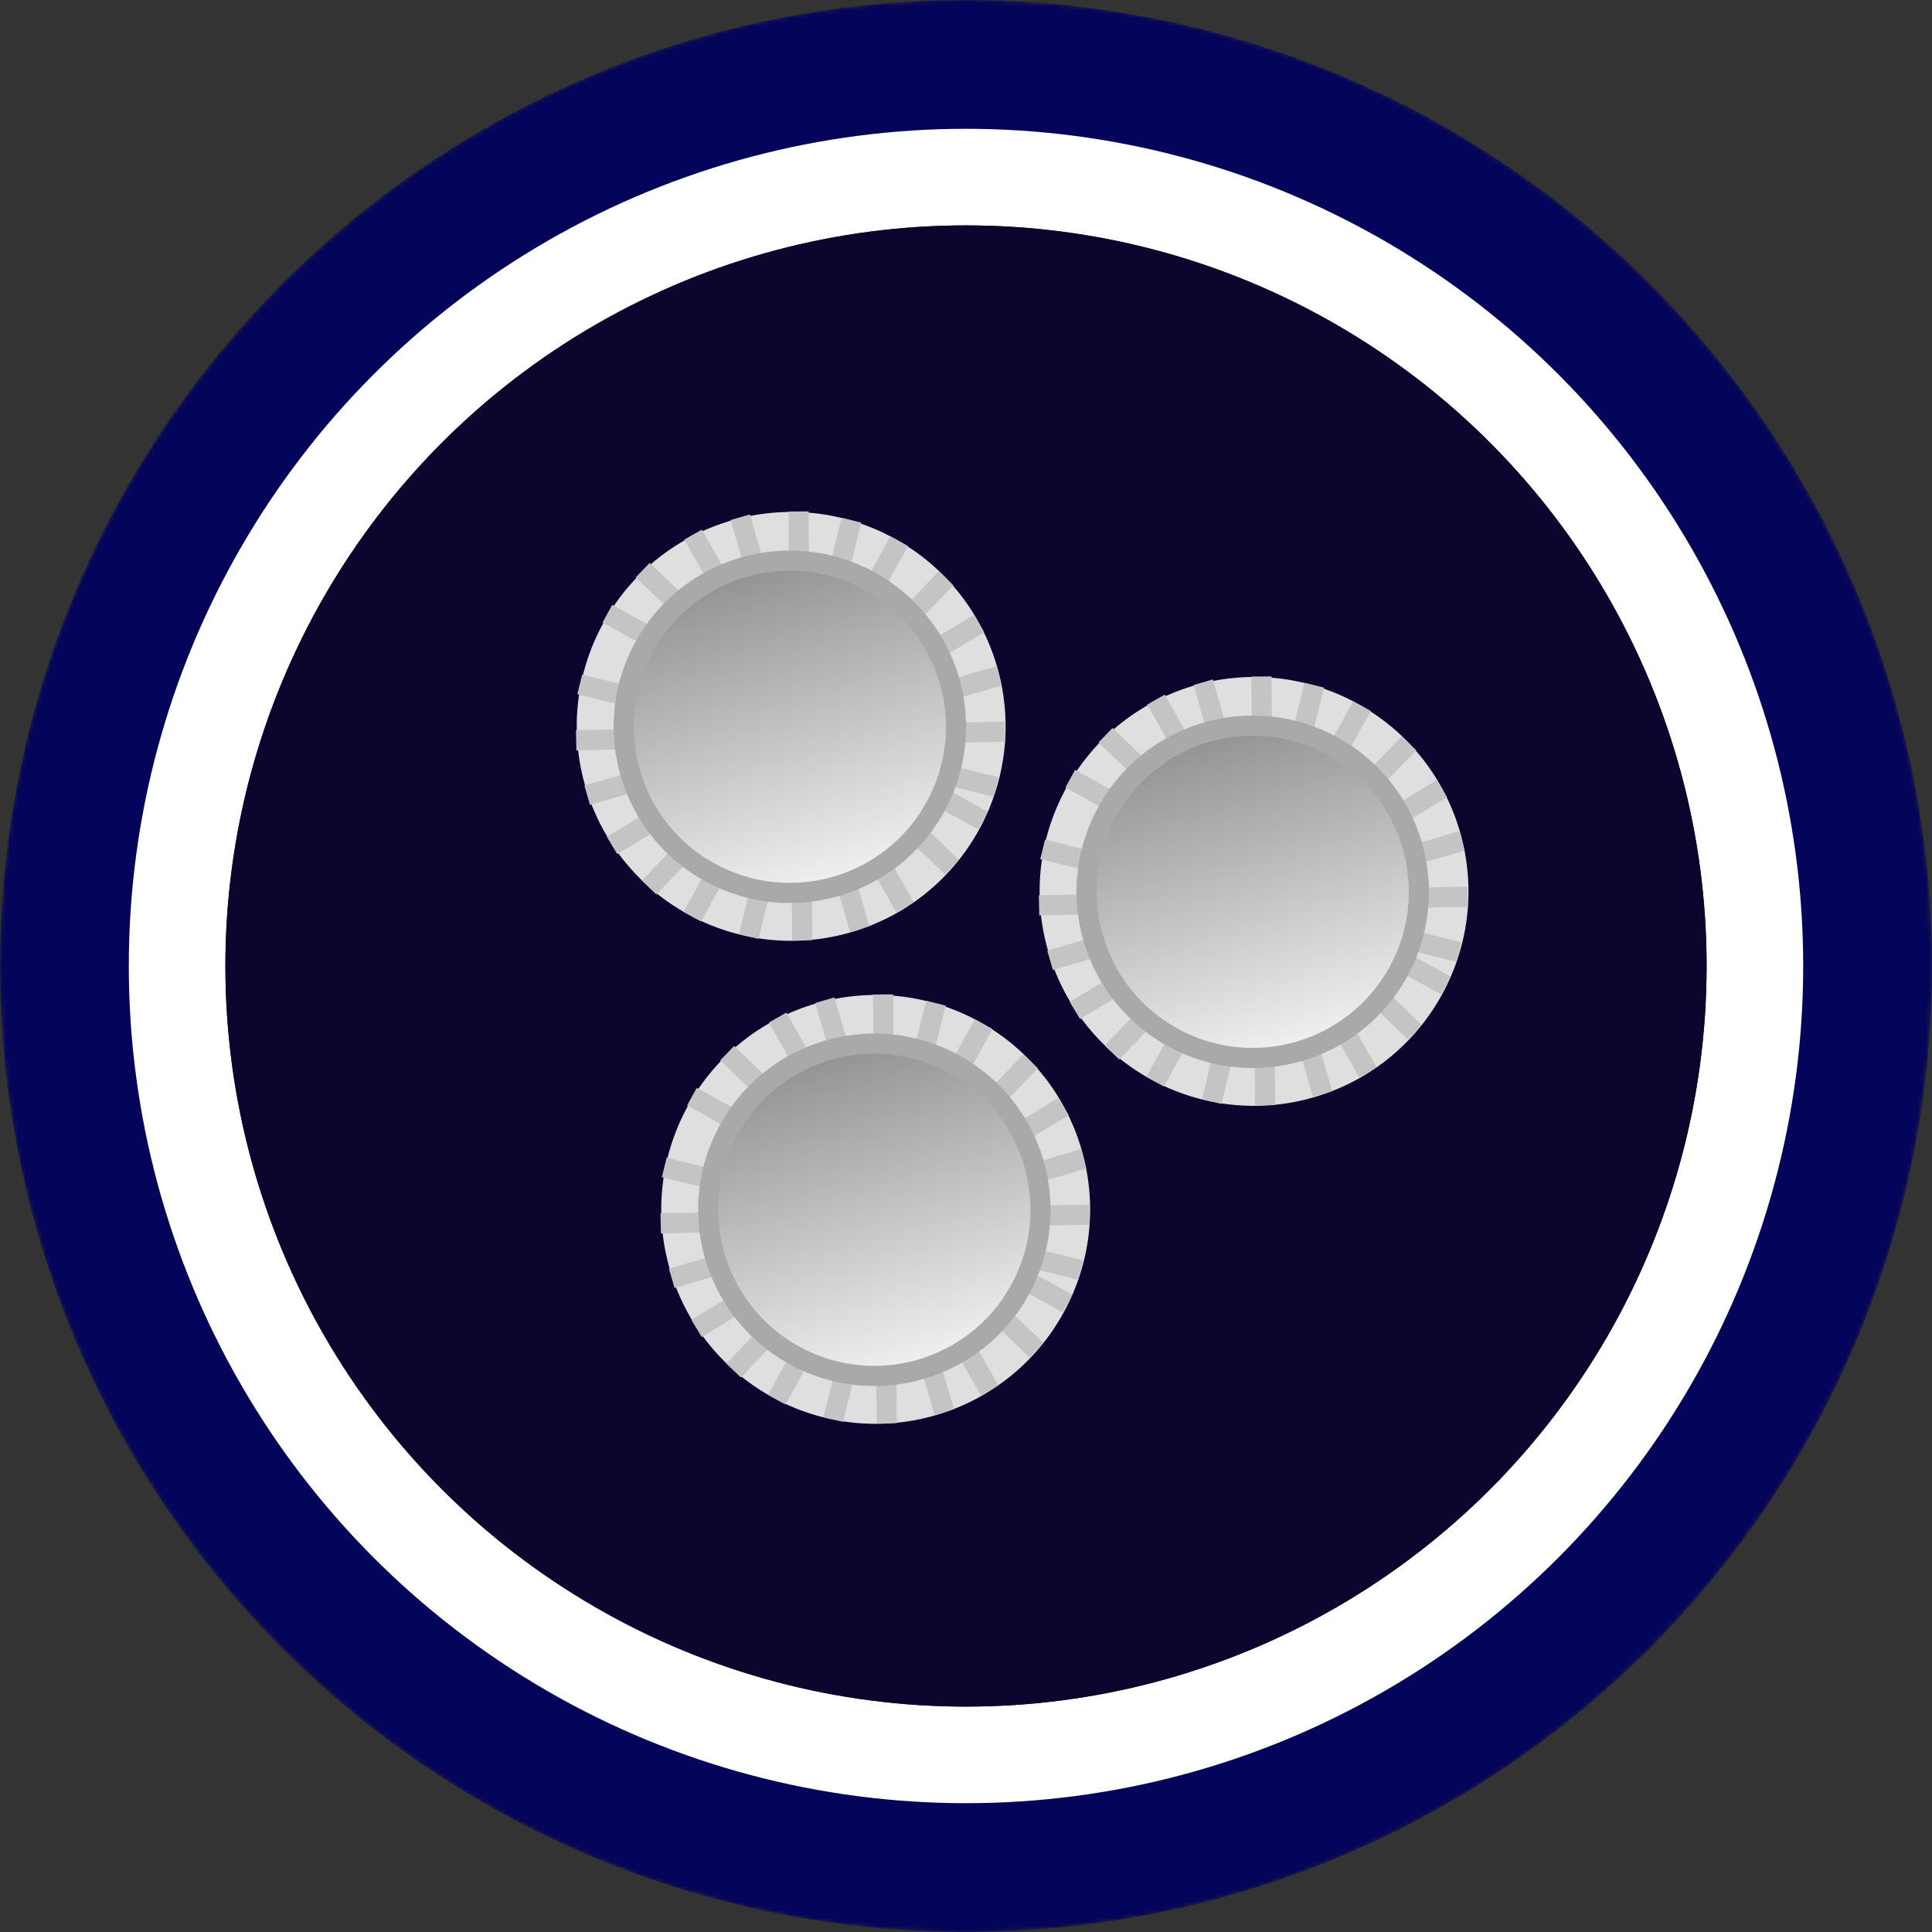 <svg width="480" height="480" viewBox="0 0 480 480" fill="none" xmlns="http://www.w3.org/2000/svg">
<rect x="0" y="0" width="480" height="480" fill="#333333" stroke="none"/>
<mask id="mask0-890804" mask-type="alpha" maskUnits="userSpaceOnUse" x="0" y="0" width="480" height="480">
<circle cx="240" cy="240" r="240" fill="url(#paint0_linear-136939)"/>
</mask>
<g mask="url(#mask0-890804)">
<circle cx="240" cy="240" r="240" fill="#04045A"/>
<circle cx="240" cy="240" r="208" fill="white"/>
</g>
<circle cx="240" cy="240" r="184" fill="#0E052F"/>
<circle cx="240" cy="240" r="184" fill="#0E052F"/>
<circle cx="196.565" cy="180.469" r="53.265" transform="rotate(28.842 196.565 180.469)" fill="#DFDFDF"/>
<line x1="223.385" y1="134.432" x2="171.995" y2="227.746" stroke="#C4C4C4" stroke-width="5"/>
<line x1="235.05" y1="143.666" x2="161.26" y2="220.501" stroke="#C4C4C4" stroke-width="5"/>
<line x1="243.227" y1="154.932" x2="152.065" y2="210.051" stroke="#C4C4C4" stroke-width="5"/>
<line x1="248.209" y1="167.931" x2="145.888" y2="197.576" stroke="#C4C4C4" stroke-width="5"/>
<line x1="249.657" y1="181.775" x2="143.149" y2="183.928" stroke="#C4C4C4" stroke-width="5"/>
<line x1="247.472" y1="195.522" x2="144.037" y2="170.035" stroke="#C4C4C4" stroke-width="5"/>
<line x1="150.901" y1="152.467" x2="244.216" y2="203.857" stroke="#C4C4C4" stroke-width="5"/>
<line x1="159.667" y1="141.654" x2="236.501" y2="215.444" stroke="#C4C4C4" stroke-width="5"/>
<line x1="172.194" y1="132.816" x2="224.857" y2="225.418" stroke="#C4C4C4" stroke-width="5"/>
<line x1="183.931" y1="128.496" x2="213.577" y2="230.817" stroke="#C4C4C4" stroke-width="5"/>
<line x1="198.396" y1="127.068" x2="199.309" y2="233.594" stroke="#C4C4C4" stroke-width="5"/>
<line x1="211.523" y1="129.233" x2="186.037" y2="232.669" stroke="#C4C4C4" stroke-width="5"/>
<circle cx="196.235" cy="180.565" r="41.279" transform="rotate(28.842 196.235 180.565)" fill="url(#paint1_linear-137112)" stroke="#A9A9A9" stroke-width="5"/>
<circle cx="311.565" cy="221.469" r="53.265" transform="rotate(28.842 311.565 221.469)" fill="#DFDFDF"/>
<line x1="338.385" y1="175.432" x2="286.995" y2="268.746" stroke="#C4C4C4" stroke-width="5"/>
<line x1="350.05" y1="184.666" x2="276.26" y2="261.501" stroke="#C4C4C4" stroke-width="5"/>
<line x1="358.227" y1="195.932" x2="267.065" y2="251.051" stroke="#C4C4C4" stroke-width="5"/>
<line x1="363.209" y1="208.931" x2="260.888" y2="238.576" stroke="#C4C4C4" stroke-width="5"/>
<line x1="364.657" y1="222.775" x2="258.149" y2="224.928" stroke="#C4C4C4" stroke-width="5"/>
<line x1="362.472" y1="236.522" x2="259.037" y2="211.035" stroke="#C4C4C4" stroke-width="5"/>
<line x1="265.901" y1="193.467" x2="359.216" y2="244.857" stroke="#C4C4C4" stroke-width="5"/>
<line x1="274.667" y1="182.654" x2="351.501" y2="256.444" stroke="#C4C4C4" stroke-width="5"/>
<line x1="287.194" y1="173.816" x2="339.857" y2="266.418" stroke="#C4C4C4" stroke-width="5"/>
<line x1="298.931" y1="169.496" x2="328.577" y2="271.817" stroke="#C4C4C4" stroke-width="5"/>
<line x1="313.396" y1="168.068" x2="314.309" y2="274.594" stroke="#C4C4C4" stroke-width="5"/>
<line x1="326.523" y1="170.233" x2="301.037" y2="273.669" stroke="#C4C4C4" stroke-width="5"/>
<circle cx="311.235" cy="221.565" r="41.279" transform="rotate(28.842 311.235 221.565)" fill="url(#paint2_linear-127116)" stroke="#A9A9A9" stroke-width="5"/>
<circle cx="217.565" cy="300.469" r="53.265" transform="rotate(28.842 217.565 300.469)" fill="#DFDFDF"/>
<line x1="244.385" y1="254.432" x2="192.995" y2="347.746" stroke="#C4C4C4" stroke-width="5"/>
<line x1="256.05" y1="263.666" x2="182.26" y2="340.501" stroke="#C4C4C4" stroke-width="5"/>
<line x1="264.227" y1="274.932" x2="173.065" y2="330.051" stroke="#C4C4C4" stroke-width="5"/>
<line x1="269.209" y1="287.931" x2="166.888" y2="317.576" stroke="#C4C4C4" stroke-width="5"/>
<line x1="270.657" y1="301.775" x2="164.149" y2="303.928" stroke="#C4C4C4" stroke-width="5"/>
<line x1="268.472" y1="315.522" x2="165.037" y2="290.035" stroke="#C4C4C4" stroke-width="5"/>
<line x1="171.901" y1="272.467" x2="265.216" y2="323.857" stroke="#C4C4C4" stroke-width="5"/>
<line x1="180.667" y1="261.654" x2="257.501" y2="335.444" stroke="#C4C4C4" stroke-width="5"/>
<line x1="193.194" y1="252.816" x2="245.857" y2="345.418" stroke="#C4C4C4" stroke-width="5"/>
<line x1="204.931" y1="248.496" x2="234.577" y2="350.817" stroke="#C4C4C4" stroke-width="5"/>
<line x1="219.396" y1="247.068" x2="220.309" y2="353.594" stroke="#C4C4C4" stroke-width="5"/>
<line x1="232.523" y1="249.233" x2="207.037" y2="352.669" stroke="#C4C4C4" stroke-width="5"/>
<circle cx="217.235" cy="300.565" r="41.279" transform="rotate(28.842 217.235 300.565)" fill="url(#paint3_linear-874081)" stroke="#A9A9A9" stroke-width="5"/>
<defs>
<linearGradient id="paint0_linear-136939" x1="240" y1="0" x2="240" y2="701.818" gradientUnits="userSpaceOnUse">
<stop stop-color="#08021E"/>
<stop offset="1" stop-color="#1F0777"/>
</linearGradient>
<linearGradient id="paint1_linear-137112" x1="151.915" y1="154.735" x2="224.792" y2="225.824" gradientUnits="userSpaceOnUse">
<stop stop-color="#888888"/>
<stop offset="1" stop-color="#FEFEFE"/>
</linearGradient>
<linearGradient id="paint2_linear-127116" x1="266.915" y1="195.735" x2="339.792" y2="266.824" gradientUnits="userSpaceOnUse">
<stop stop-color="#888888"/>
<stop offset="1" stop-color="#FEFEFE"/>
</linearGradient>
<linearGradient id="paint3_linear-874081" x1="172.915" y1="274.735" x2="245.792" y2="345.824" gradientUnits="userSpaceOnUse">
<stop stop-color="#888888"/>
<stop offset="1" stop-color="#FEFEFE"/>
</linearGradient>
</defs>
</svg>